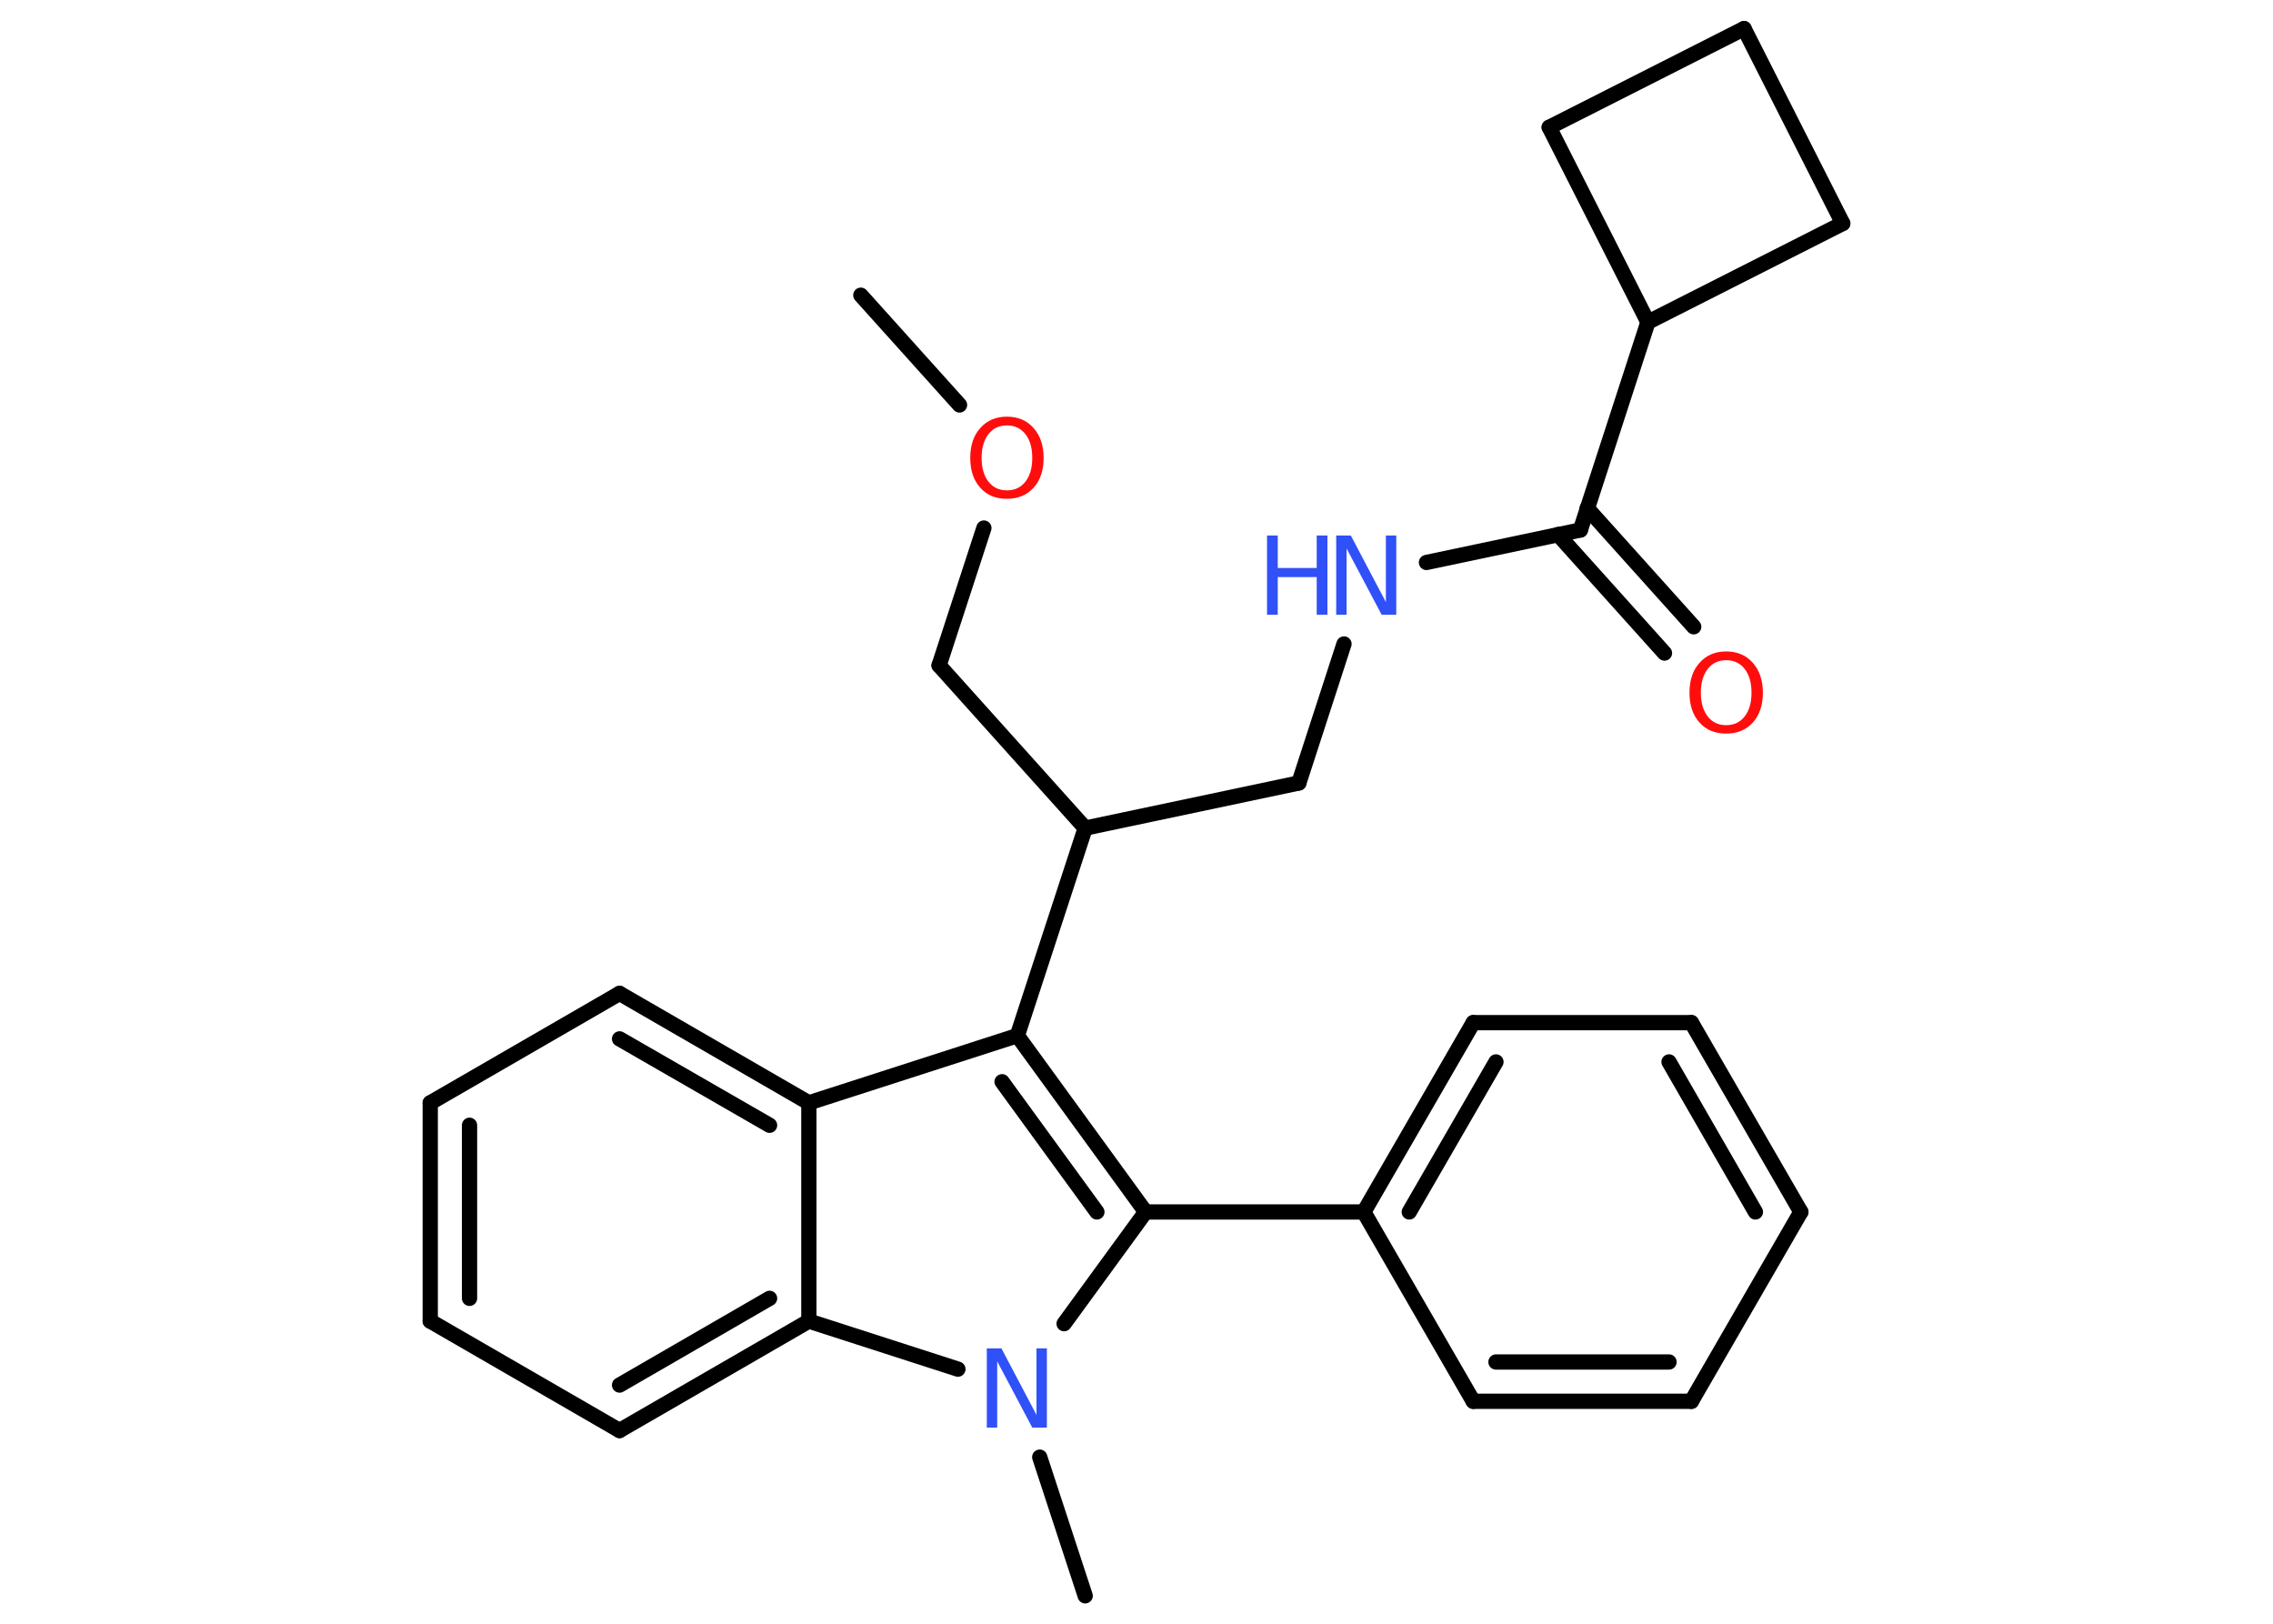 <?xml version='1.0' encoding='UTF-8'?>
<!DOCTYPE svg PUBLIC "-//W3C//DTD SVG 1.1//EN" "http://www.w3.org/Graphics/SVG/1.1/DTD/svg11.dtd">
<svg version='1.2' xmlns='http://www.w3.org/2000/svg' xmlns:xlink='http://www.w3.org/1999/xlink' width='70.0mm' height='50.0mm' viewBox='0 0 70.0 50.0'>
  <desc>Generated by the Chemistry Development Kit (http://github.com/cdk)</desc>
  <g stroke-linecap='round' stroke-linejoin='round' stroke='#000000' stroke-width='.47' fill='#3050F8'>
    <rect x='.0' y='.0' width='70.0' height='50.0' fill='#FFFFFF' stroke='none'/>
    <g id='mol1' class='mol'>
      <line id='mol1bnd1' class='bond' x1='26.51' y1='9.09' x2='29.55' y2='12.47'/>
      <line id='mol1bnd2' class='bond' x1='30.3' y1='16.26' x2='28.92' y2='20.49'/>
      <line id='mol1bnd3' class='bond' x1='28.92' y1='20.49' x2='33.42' y2='25.5'/>
      <line id='mol1bnd4' class='bond' x1='33.42' y1='25.5' x2='40.0' y2='24.11'/>
      <line id='mol1bnd5' class='bond' x1='40.0' y1='24.11' x2='41.39' y2='19.83'/>
      <line id='mol1bnd6' class='bond' x1='43.93' y1='17.32' x2='48.67' y2='16.32'/>
      <g id='mol1bnd7' class='bond'>
        <line x1='48.88' y1='15.65' x2='52.16' y2='19.3'/>
        <line x1='47.98' y1='16.46' x2='51.26' y2='20.11'/>
      </g>
      <line id='mol1bnd8' class='bond' x1='48.67' y1='16.32' x2='50.75' y2='9.92'/>
      <line id='mol1bnd9' class='bond' x1='50.75' y1='9.92' x2='47.71' y2='3.92'/>
      <line id='mol1bnd10' class='bond' x1='47.71' y1='3.92' x2='53.71' y2='.88'/>
      <line id='mol1bnd11' class='bond' x1='53.71' y1='.88' x2='56.75' y2='6.88'/>
      <line id='mol1bnd12' class='bond' x1='50.75' y1='9.92' x2='56.75' y2='6.88'/>
      <line id='mol1bnd13' class='bond' x1='33.42' y1='25.5' x2='31.33' y2='31.89'/>
      <g id='mol1bnd14' class='bond'>
        <line x1='35.28' y1='37.32' x2='31.33' y2='31.89'/>
        <line x1='33.78' y1='37.32' x2='30.86' y2='33.31'/>
      </g>
      <line id='mol1bnd15' class='bond' x1='35.28' y1='37.32' x2='42.0' y2='37.32'/>
      <g id='mol1bnd16' class='bond'>
        <line x1='45.37' y1='31.49' x2='42.0' y2='37.32'/>
        <line x1='46.07' y1='32.7' x2='43.4' y2='37.32'/>
      </g>
      <line id='mol1bnd17' class='bond' x1='45.37' y1='31.49' x2='52.09' y2='31.49'/>
      <g id='mol1bnd18' class='bond'>
        <line x1='55.46' y1='37.32' x2='52.09' y2='31.49'/>
        <line x1='54.06' y1='37.32' x2='51.4' y2='32.7'/>
      </g>
      <line id='mol1bnd19' class='bond' x1='55.46' y1='37.32' x2='52.09' y2='43.15'/>
      <g id='mol1bnd20' class='bond'>
        <line x1='45.37' y1='43.15' x2='52.09' y2='43.15'/>
        <line x1='46.07' y1='41.94' x2='51.4' y2='41.94'/>
      </g>
      <line id='mol1bnd21' class='bond' x1='42.0' y1='37.32' x2='45.37' y2='43.15'/>
      <line id='mol1bnd22' class='bond' x1='35.28' y1='37.32' x2='32.77' y2='40.76'/>
      <line id='mol1bnd23' class='bond' x1='32.02' y1='44.87' x2='33.42' y2='49.14'/>
      <line id='mol1bnd24' class='bond' x1='29.5' y1='42.16' x2='24.91' y2='40.68'/>
      <g id='mol1bnd25' class='bond'>
        <line x1='19.08' y1='44.05' x2='24.91' y2='40.68'/>
        <line x1='19.08' y1='42.65' x2='23.7' y2='39.98'/>
      </g>
      <line id='mol1bnd26' class='bond' x1='19.08' y1='44.05' x2='13.25' y2='40.68'/>
      <g id='mol1bnd27' class='bond'>
        <line x1='13.25' y1='33.96' x2='13.25' y2='40.68'/>
        <line x1='14.46' y1='34.65' x2='14.46' y2='39.98'/>
      </g>
      <line id='mol1bnd28' class='bond' x1='13.25' y1='33.96' x2='19.08' y2='30.59'/>
      <g id='mol1bnd29' class='bond'>
        <line x1='24.91' y1='33.96' x2='19.08' y2='30.59'/>
        <line x1='23.7' y1='34.65' x2='19.08' y2='31.99'/>
      </g>
      <line id='mol1bnd30' class='bond' x1='31.33' y1='31.89' x2='24.91' y2='33.96'/>
      <line id='mol1bnd31' class='bond' x1='24.91' y1='40.68' x2='24.91' y2='33.96'/>
      <path id='mol1atm2' class='atom' d='M31.01 13.1q-.36 .0 -.57 .27q-.21 .27 -.21 .73q.0 .46 .21 .73q.21 .27 .57 .27q.36 .0 .57 -.27q.21 -.27 .21 -.73q.0 -.46 -.21 -.73q-.21 -.27 -.57 -.27zM31.01 12.83q.51 .0 .82 .35q.31 .35 .31 .92q.0 .58 -.31 .92q-.31 .34 -.82 .34q-.52 .0 -.82 -.34q-.31 -.34 -.31 -.92q.0 -.58 .31 -.92q.31 -.35 .82 -.35z' stroke='none' fill='#FF0D0D'/>
      <g id='mol1atm6' class='atom'>
        <path d='M41.16 16.49h.44l1.08 2.05v-2.05h.32v2.44h-.45l-1.08 -2.04v2.04h-.32v-2.44z' stroke='none'/>
        <path d='M39.02 16.49h.33v1.0h1.2v-1.0h.33v2.44h-.33v-1.16h-1.2v1.16h-.33v-2.44z' stroke='none'/>
      </g>
      <path id='mol1atm8' class='atom' d='M53.16 20.33q-.36 .0 -.57 .27q-.21 .27 -.21 .73q.0 .46 .21 .73q.21 .27 .57 .27q.36 .0 .57 -.27q.21 -.27 .21 -.73q.0 -.46 -.21 -.73q-.21 -.27 -.57 -.27zM53.16 20.06q.51 .0 .82 .35q.31 .35 .31 .92q.0 .58 -.31 .92q-.31 .34 -.82 .34q-.52 .0 -.82 -.34q-.31 -.34 -.31 -.92q.0 -.58 .31 -.92q.31 -.35 .82 -.35z' stroke='none' fill='#FF0D0D'/>
      <path id='mol1atm21' class='atom' d='M30.4 41.52h.44l1.08 2.05v-2.05h.32v2.44h-.45l-1.08 -2.04v2.04h-.32v-2.44z' stroke='none'/>
    </g>
  </g>
</svg>

